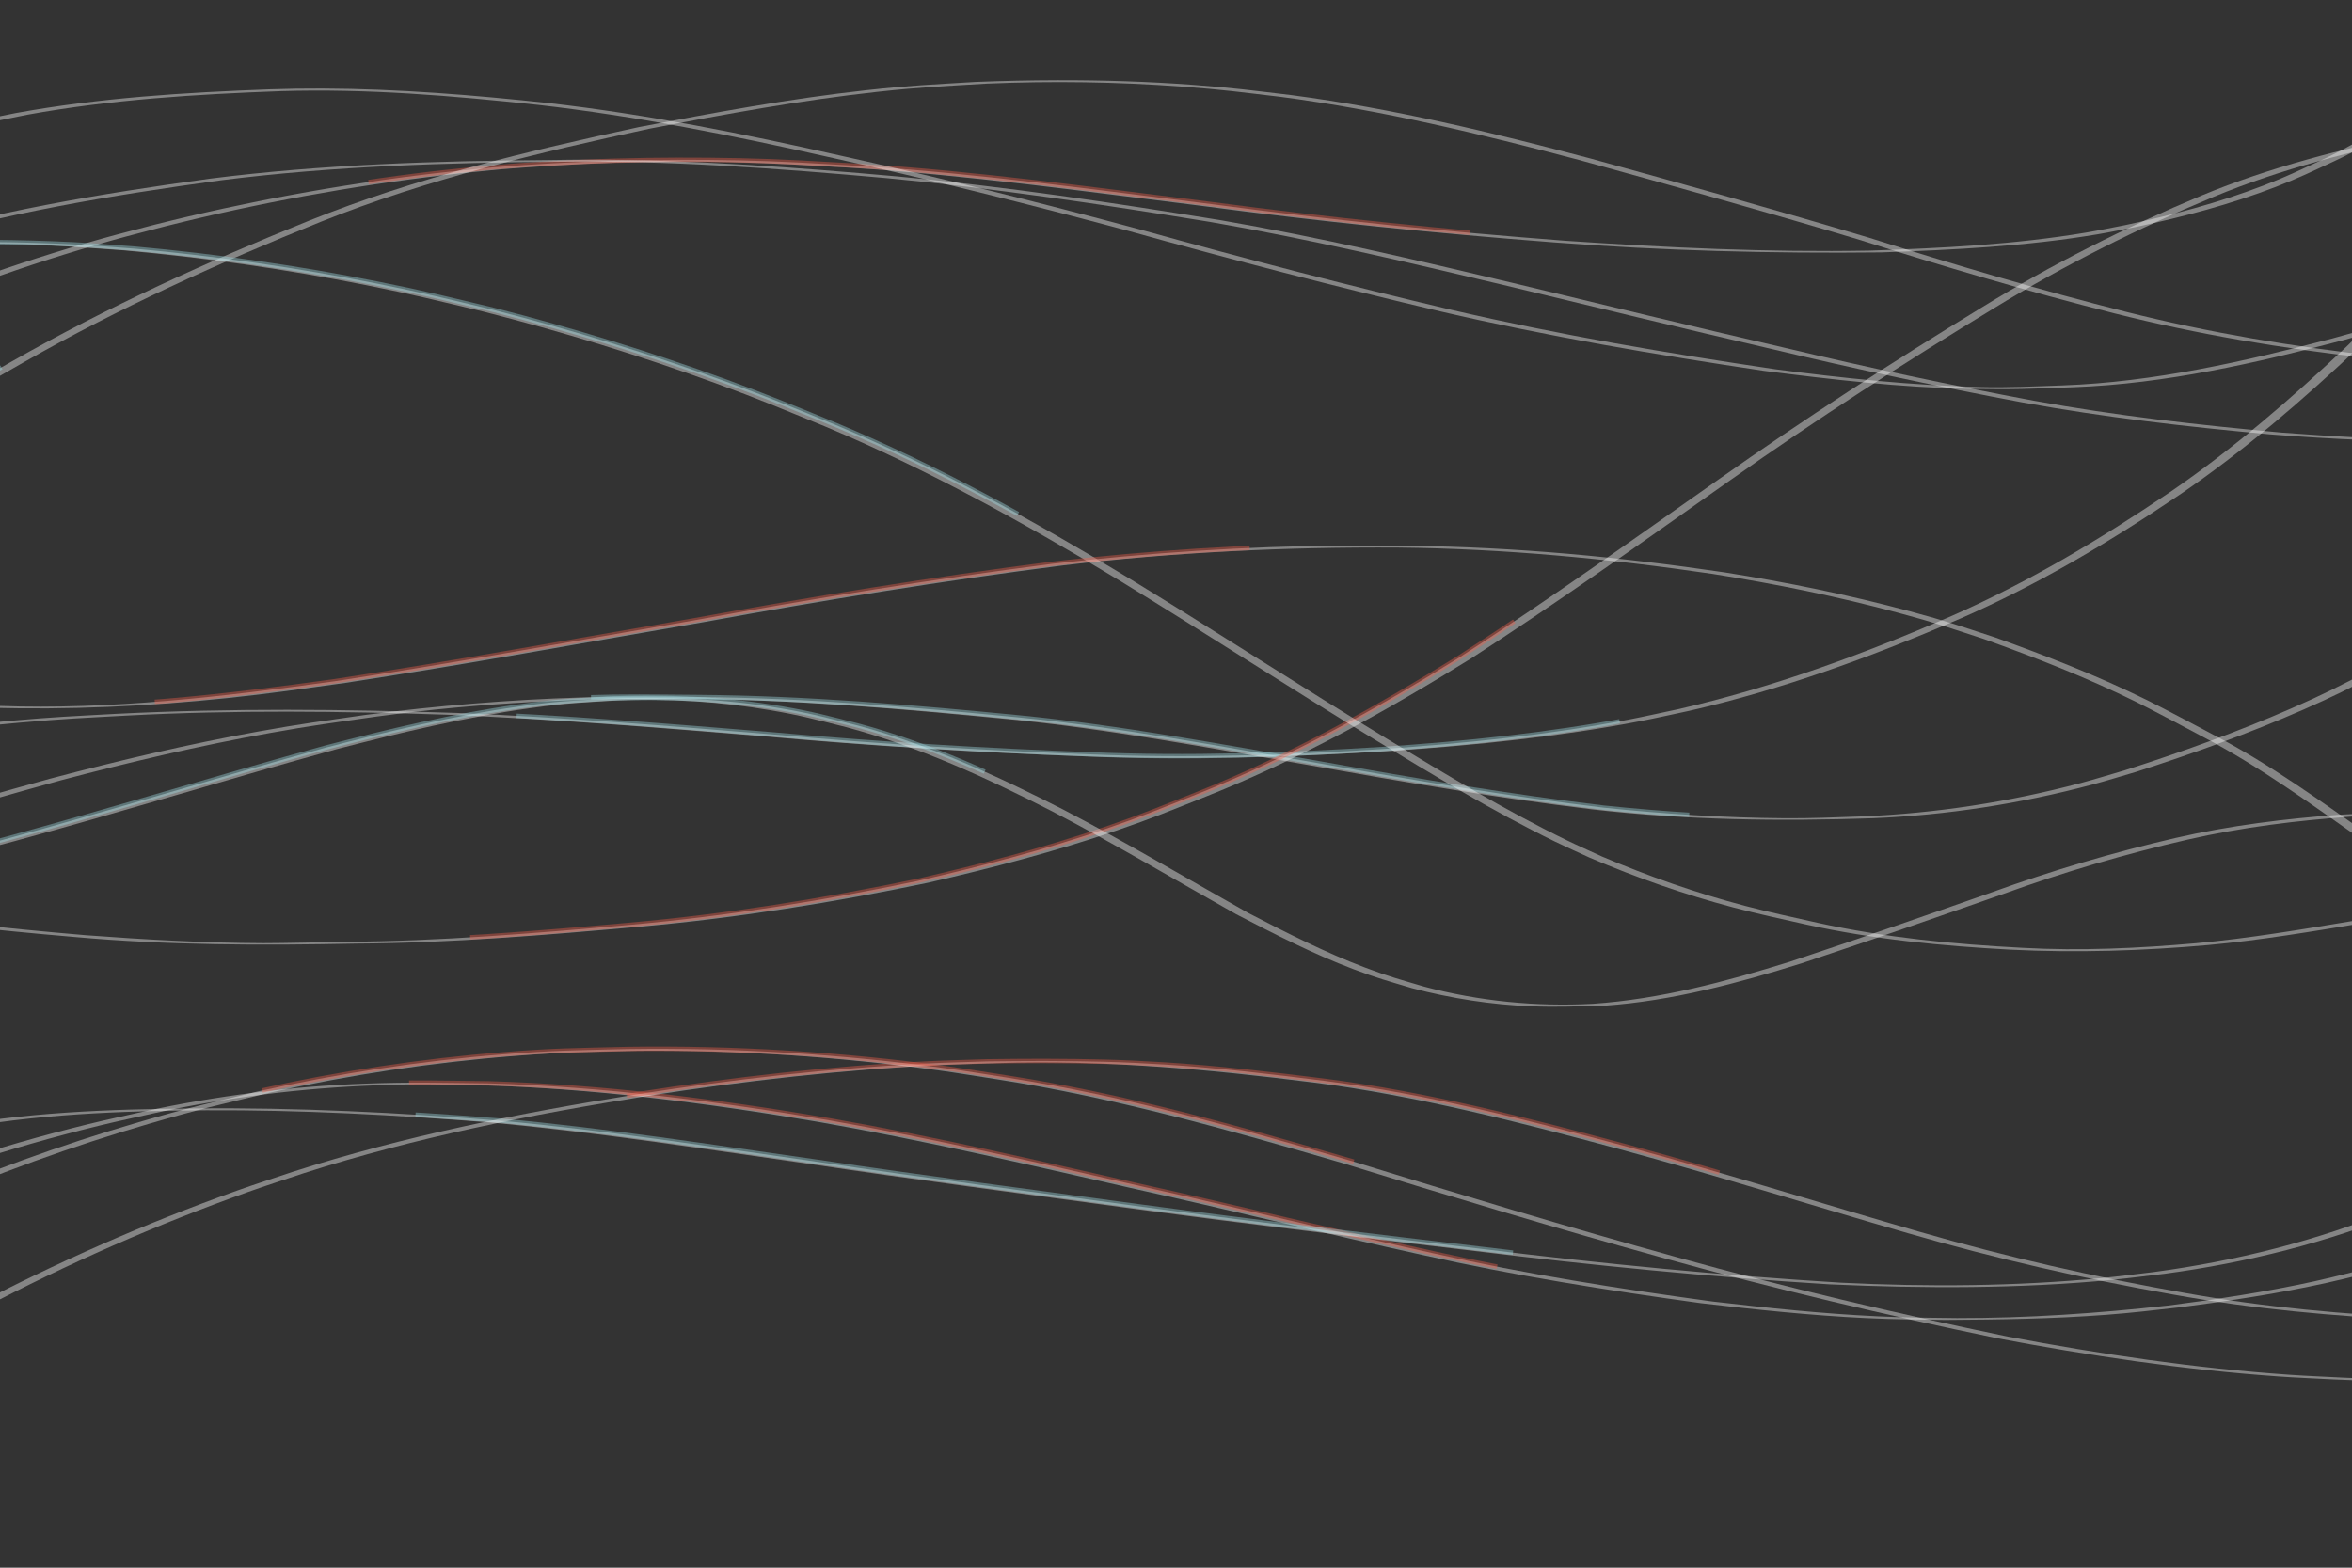 <?xml version="1.0" encoding="UTF-8" standalone="no"?>
<!-- Created with Inkscape (http://www.inkscape.org/) -->

<svg
   xmlns:dc="http://purl.org/dc/elements/1.1/"
   xmlns:cc="http://creativecommons.org/ns#"
   xmlns:rdf="http://www.w3.org/1999/02/22-rdf-syntax-ns#"
   xmlns:svg="http://www.w3.org/2000/svg"
   xmlns="http://www.w3.org/2000/svg"
   xmlns:sodipodi="http://sodipodi.sourceforge.net/DTD/sodipodi-0.dtd"
   xmlns:inkscape="http://www.inkscape.org/namespaces/inkscape"
   width="600mm"
   height="400mm"
   viewBox="0 0 2125.984 1417.323"
   id="svg3833"
   version="1.1"
   inkscape:version="0.91 r13725"
   sodipodi:docname="Pattern 3.svg">
  <rect x="0" y="0" width="2125.984" height="1417.323" fill="#333333" stroke="none"/>
  <defs
     id="defs3835" />
  <sodipodi:namedview
     id="base"
     pagecolor="#ffffff"
     bordercolor="#666666"
     borderopacity="1.0"
     inkscape:pageopacity="0.0"
     inkscape:pageshadow="2"
     inkscape:zoom="0.175"
     inkscape:cx="1147.6154"
     inkscape:cy="581.2765"
     inkscape:document-units="px"
     inkscape:current-layer="layer1"
     showgrid="false"
     inkscape:window-width="1366"
     inkscape:window-height="705"
     inkscape:window-x="-8"
     inkscape:window-y="-8"
     inkscape:window-maximized="1"
     inkscape:snap-global="false"
     inkscape:snap-bbox="false" />
  <g
     inkscape:label="Layer 1"
     inkscape:groupmode="layer"
     id="layer1"
     transform="translate(0,364.961)">
    <path
       class="path"
       style="opacity:0.4;fill:#ffffff;stroke:#F05D49;stroke-width:4;stroke-miterlimit:10"
       stroke-miterlimit="10"
       d="m 2272.678,15.238 c -14.476,15.017 -29.313,29.625 -45.338,43.02 -39.731,32.949 -80.878,64.269 -128.029,86.066 -20.161,9.32 -32.295,15.327 -53.135,23.33 -40.719,15.637 -83.022,26.91 -125.645,35.936 -11.678,2.231 -23.309,4.729 -35.035,6.691 -64.468,10.791 -129.987,14.092 -195.211,16.285 -91.971,1.693 -183.936,-2.626 -275.68,-8.902 -106.359,-8.179 -212.476,-18.837 -318.227,-32.961 -106.074,-13.063 -212.01,-27.931 -318.746,-34.65 -38.788,-2.163 -70.086,-4.249 -108.938,-5.049 -74.948,-1.543 -149.993,0.26 -224.711,6.455 -17.694,1.832 -35.417,3.416 -53.084,5.494 -84.584,9.947 -168.473,25.39 -251.066,46.164 -16.123,4.273 -32.315,8.29 -48.367,12.82 -77.542,21.884 -153.894,48.959 -226.832,83.26 -14.228,7.102 -28.597,13.924 -42.682,21.305 -64.997,34.062 -127.137,73.731 -182.949,121.533 -38.018,33.361 -73.846,66.707 -102.182,108.984 -815.21,154.903 -561.307,107.931 11.863,0.674 3.454,-5.312 7.055,-10.496 10.786,-15.565 25.737,-34.966 57.675,-64.496 90.222,-93.183 55.623,-47.807 117.66,-87.367 182.539,-121.34 14.073,-7.369 28.431,-14.178 42.646,-21.268 72.929,-34.206 149.239,-61.256 226.746,-83.094 16.043,-4.52 32.227,-8.526 48.34,-12.789 82.562,-20.724 166.413,-36.133 250.957,-46.049 17.654,-2.071 35.363,-3.649 53.045,-5.473 68.098,-5.365 136.481,-8.038 204.791,-6.365 44.733,1.096 64.277,2.526 108.943,5.002 106.717,6.678 212.633,21.527 318.684,34.59 105.76,14.114 211.883,24.807 318.25,33.004 98.506,7.559 197.243,10.135 296,9.025 65.313,-2.227 130.932,-5.522 195.482,-16.383 11.74,-1.975 23.382,-4.489 35.074,-6.734 42.692,-9.069 85.068,-20.379 125.848,-36.074 20.737,-7.981 33.169,-14.132 53.232,-23.422 47.233,-21.88 88.42,-53.33 128.242,-86.334 16.091,-13.422 30.985,-28.063 45.504,-43.133 310.829,-8.304 1304.333,-32.312 -11.34,-0.871 z"
       transform="translate(0,-364.961)"
       id="path3861"
       inkscape:connector-curvature="0"
       sodipodi:nodetypes="ccsscsccccscscscscccscscscscsccccscscccc" />
    <path
       class="path"
       style="opacity:0.4;fill:#ffffff;stroke:#9ED9E1;stroke-width:4;stroke-miterlimit:10"
       stroke-miterlimit="10"
       d="m 291.26,80.047 c -15.868,-0.059 -31.746,0.167 -47.631,0.723 -76.835,2.827 -153.709,7.647 -229.482,21.465 -72.363,14.167 -144.184,31.728 -213.43,57.4 -66.664,26.445 -132.626,54.886 -194.85,90.795 -58.635,33.436 -116.649,67.985 -171.945,106.783 -32.769,23.229 -64.719,47.476 -94.615,74.352 -203.205,88.034 -616.737,265.102 11.883,1.014 29.396,-27.086 61.19,-51.179 93.73,-74.314 55.153,-38.849 113.107,-73.327 171.672,-106.701 62.198,-35.88 128.154,-64.244 194.793,-90.648 69.232,-25.573 141.011,-43.098 213.338,-57.213 C 100.481,89.953 177.332,85.194 254.141,82.396 c 77.708,-2.376 155.245,4.158 232.424,12.445 88.466,10.11 175.807,27.596 262.586,47.197 90.694,19.978 180.789,42.527 270.471,66.611 93.766,26.13 187.95,50.615 282.688,72.957 96.53,22.466 194.225,39.114 292.211,53.693 61.25,7.854 122.836,14.947 184.645,16.211 43.129,0.882 54.869,-0.029 95.609,-1.459 82.903,-3.117 163.786,-21.683 243.691,-42.6 50.52,-13.786 100.475,-29.894 148.871,-49.971 29.196,-12.112 36.277,-16.054 64.354,-29.701 50.877,-24.964 98.106,-56.401 144.424,-88.855 84.746,-6.822 993.942,-45.384 -0.363,-8.809 -2.951,2.16 -5.92,4.315 -8.908,6.469 -46.778,32.865 -94.477,64.718 -145.891,89.988 -27.988,13.603 -35.111,17.566 -64.217,29.633 -48.352,20.045 -98.269,36.096 -148.738,49.861 -79.884,20.862 -160.743,39.335 -243.613,42.375 -26.89,0.925 -48.416,2.135 -74.9,1.48 -61.862,-1.529 -123.519,-8.002 -184.826,-16.076 -97.977,-14.542 -195.662,-31.17 -292.183,-53.609 -94.716,-22.309 -188.875,-46.778 -282.604,-72.938 C 940.205,183.175 850.113,160.646 759.432,140.645 672.698,121.014 585.401,103.479 496.98,93.307 428.612,85.92 360.021,80.303 291.26,80.047 Z"
       transform="translate(0,-364.961)"
       id="path3863"
       inkscape:connector-curvature="0"
       sodipodi:nodetypes="scccccccccccccccccsccscccccsccscccccs" />
    <path
       class="path"
       style="opacity:0.4;fill:#ffffff;stroke:#9ED9E1;stroke-width:4;stroke-miterlimit:10"
       stroke-miterlimit="10"
       d="m 955.803,72.479 c -24.625,0.054 -49.249,0.605 -73.846,1.566 -40.166,2.45 -58.651,3.097 -98.834,7.506 -69.033,7.574 -137.402,20.253 -205.559,33.33 -100.93,21.77 -201.675,45.905 -297.762,84.43 -92.051,37.114 -182.54,78.143 -268.873,127.316 -79.248,44.931 -157.807,91.522 -229.383,148.209 -36.352,29.728 -72.69,59.82 -104.312,94.684 -517.993,86.873 -1167.843,195.62 11.949,0.832 30.952,-35.034 67.043,-64.971 103.066,-94.566 71.345,-56.729 149.77,-103.242 228.889,-148.076 86.298,-49.161 176.785,-90.112 268.811,-127.188 96.048,-38.466 196.75,-62.533 297.627,-84.271 68.178,-13.042 136.566,-25.714 205.621,-33.234 40.056,-4.362 58.856,-5.016 98.898,-7.428 58.8,-2.511 117.758,-1.646 176.453,2.721 37.52,2.791 51.567,4.844 88.857,9.225 91.263,11.977 180.8,33.53 269.662,57.031 84.275,23.229 168.481,46.677 252.217,71.795 76.731,24.32 153.864,47.198 231.908,66.934 75.415,19.004 152.12,31.938 229.383,40.361 50.083,4.543 100.347,7.095 150.643,6.115 24.723,-0.482 39.224,-1.862 63.764,-3.65 45.532,-3.068 90.398,-10.495 134.617,-21.193 795.585,-148.284 356.998,-65.812 -0.117,-4.195 -47.676,12.091 -96.108,20.448 -145.305,23.758 -29.191,2.105 -34.138,2.787 -63.668,3.59 -43.167,1.174 -86.336,-2.775 -129.33,-5.986 -77.297,-8.341 -154.039,-21.21 -229.486,-40.195 -78.063,-19.69 -155.201,-42.575 -231.945,-66.883 -83.805,-25.122 -168.086,-48.562 -252.43,-71.801 -88.843,-23.527 -178.356,-45.146 -269.596,-57.191 -37.337,-4.406 -51.342,-6.461 -88.91,-9.277 -40.925,-3.068 -81.968,-4.356 -123.01,-4.266 z"
       transform="translate(0,-364.961)"
       id="path3865"
       inkscape:connector-curvature="0"
       sodipodi:nodetypes="scsccccccccccscscccccsccccscccccss" />
    <path
       class="path"
       style="opacity:0.4;fill:#ffffff;stroke:#F05D49;stroke-width:4;stroke-miterlimit:10"
       stroke-miterlimit="10"
       d="m 535.328,144.377 c -13.174,-0.029 -26.352,0.074 -39.535,0.324 -102.142,0.748 -204.457,3.92 -305.893,16.805 -99.307,13.621 -198.499,30.067 -294.582,59.348 -35.738,11.473 -56.916,17.725 -92.004,31.186 -59.785,22.936 -117.6,51.1 -172.871,83.385 -13.271,8.262 -26.712,16.258 -39.814,24.785 -58.211,37.884 -113.251,80.932 -161.939,130.555 -30.444,32.104 -60.07,65.056 -85.822,101.119 -527.134,44.228 -329.813,28.456 11.875,0.727 25.163,-36.197 54.628,-69.026 84.834,-101.02 48.424,-49.634 103.31,-92.597 161.375,-130.373 13.089,-8.515 26.517,-16.497 39.775,-24.746 55.251,-32.224 113.034,-60.346 172.791,-83.221 34.952,-13.379 56.396,-19.702 91.996,-31.104 96.049,-29.213 195.199,-45.601 294.459,-59.186 101.433,-12.815 203.737,-15.968 305.869,-16.674 98.736,-1.353 197.204,5.925 295.455,14.746 97.999,9.174 195.362,23.804 292.477,39.594 88.592,15.26 176.134,35.867 263.562,56.625 81.745,19.694 163.434,39.61 245.352,58.576 74.732,17.838 149.86,33.863 225.379,47.982 74.001,13.511 148.755,22.026 223.625,28.873 57.472,4.476 115.181,7.395 172.838,5.266 10.163,-0.375 20.293,-1.357 30.439,-2.035 55.188,-3.198 108.74,-12.091 162.135,-25.494 972.571,-253.856 340.378,-91.639 -2.518,-3.596 -56.07,14.486 -112.522,24.124 -170.455,27.447 -17.822,1.166 -33.139,2.516 -50.699,2.617 -43.753,0.253 -87.471,-2.554 -131.078,-5.795 -74.901,-6.783 -149.681,-15.265 -223.711,-28.758 -75.546,-14.092 -150.699,-30.11 -225.459,-47.926 -81.967,-18.946 -163.707,-38.842 -245.49,-58.553 -87.476,-20.787 -175.075,-41.383 -263.713,-56.68 C 1006.821,183.384 909.419,168.731 811.379,159.527 719.553,151.267 627.547,144.578 535.328,144.377 Z"
       transform="translate(0,-364.961)"
       id="path3867"
       inkscape:connector-curvature="0"
       sodipodi:nodetypes="scccscsccccscscccccccccsccccsccccccs" />
    <path
       class="path"
       style="opacity:0.4;fill:#ffffff;stroke:#F05D49;stroke-width:4;stroke-miterlimit:10"
       stroke-miterlimit="10"
       id="path3869"
       d="m -526.349,993.624 c 27.987,-31.943 57.907,-62.229 90.225,-89.814 9.75,-8.322 19.837,-16.241 29.756,-24.361 61.497,-47.628 127.87,-89.031 197.43,-123.85 15.224,-7.62 30.786,-14.544 46.179,-21.816 77.922,-35.478 159.556,-62.034 242.63,-82.454 16.521,-4.061 33.179,-7.545 49.768,-11.317 65.826,-14.31 132.749,-22.739 200.053,-25.271 42.63,-1.604 68.62,-0.721 112.324,-0.237 103.379,2.941 206.045,16.088 307.883,33.422 94.769,16.602 188.512,38.34 282.28,59.733 88.254,19.57 176,41.283 264.298,60.658 82.992,18.609 167.062,31.873 251.293,43.388 49.584,5.751 99.282,11.043 149.165,13.395 26.589,1.254 45.45,1.267 72.018,1.605 63.727,0.104 127.208,-4.272 190.499,-11.317 44.532,-5.643 88.952,-12.326 132.808,-21.995 20.416,-4.502 44.729,-10.875 64.971,-16.034 42.229,-11.236 83.917,-24.669 124.351,-41.297 21.573,-8.871 34.84,-15.475 55.83,-25.407 47.815,-23.425 93.713,-50.538 136.203,-82.629 26.89,-21.408 51.926,-45.278 72.252,-73.058 1.844,-3.66 3.688,-7.32 5.531,-10.98 553.606,-55.304 479.965,-41.324 11.638,0.541 l 0,0 -5.568,11.172 c -20.409,27.927 -45.669,51.823 -72.656,73.362 -42.576,32.173 -88.601,59.31 -136.498,82.827 -20.879,9.885 -34.466,16.64 -55.916,25.477 -40.455,16.667 -82.161,30.154 -124.418,41.418 -19.987,5.106 -44.822,11.624 -64.983,16.086 -43.852,9.706 -88.268,16.418 -132.798,22.095 -24.247,2.714 -41.638,4.875 -65.978,6.738 -48.532,3.714 -97.25,4.391 -145.899,4.669 -26.838,-0.359 -45.131,-0.375 -71.995,-1.663 -49.843,-2.39 -99.501,-7.688 -149.041,-13.492 -84.177,-11.572 -168.194,-24.864 -251.134,-43.495 -88.267,-19.386 -175.986,-41.095 -264.21,-60.678 -93.716,-21.391 -187.413,-43.1 -282.131,-59.696 -101.825,-17.294 -204.475,-30.411 -307.838,-33.269 -39.04,-0.645 -51.225,-1.311 -92.198,0.198 -67.298,2.478 -134.221,10.829 -200.048,25.1 -16.587,3.761 -33.242,7.232 -49.761,11.283 -83.059,20.367 -164.698,46.832 -242.611,82.269 -15.383,7.257 -30.937,14.162 -46.149,21.772 -69.422,34.729 -135.656,76.07 -196.955,123.687 -9.872,8.109 -19.916,16.012 -29.616,24.326 -32.055,27.475 -61.794,57.613 -89.179,89.729 -83.038,-19.296 -905.305,-133.186 -11.806,-0.822 z"
       inkscape:connector-curvature="0"
       sodipodi:nodetypes="cscscscscccccsccscscccccccccscscscscccccscscscscc" />
    <path
       class="path"
       style="opacity:0.4;fill:#ffffff;stroke:#9ED9E1;stroke-width:4;stroke-miterlimit:10"
       stroke-miterlimit="10"
       id="path3875"
       d="m -532.874,939.512 c 26.776,-33.423 57.064,-63.661 88.203,-92.965 42.466,-39.525 89.672,-73.572 140.161,-102.106 10.895,-6.157 22.097,-11.753 33.146,-17.63 56.577,-28.031 116.379,-49.497 177.914,-63.713 12.343,-2.851 24.823,-5.069 37.234,-7.604 76.54,-14.918 154.467,-17.701 232.201,-18.335 92.326,-0.981 184.578,3.747 276.578,11.066 95.923,8.825 191.143,23.715 286.477,37.263 98.243,14.724 196.776,27.383 295.198,40.831 102.778,13.855 205.753,26.143 308.747,38.264 106.755,13.125 213.771,23.513 321.125,30.104 78.499,3.857 157.323,3.323 235.606,-4.181 15.609,-1.496 31.154,-3.588 46.731,-5.382 74.352,-9.932 147.723,-28.218 217.173,-56.793 13.078,-5.381 25.828,-11.529 38.741,-17.294 48.499,-22.971 94.533,-50.613 137.717,-82.439 24.215,-17.846 32.661,-25.372 55.575,-44.347 40.35,-33.675 76.242,-72.191 110.417,-111.996 15.533,-19.255 31.804,-37.938 45.392,-58.657 l 3.118,-5.621 c 319.439,-30.356 657.415,-57.613 11.86,0.602 l 0,0 c -1.057,1.902 -2.115,3.805 -3.172,5.707 -13.726,20.785 -30.199,39.468 -45.871,58.776 -34.393,39.834 -70.489,78.387 -110.985,112.138 -23.03,19.048 -31.386,26.487 -55.715,44.416 -43.254,31.875 -89.347,59.572 -137.9,82.628 -12.928,5.784 -25.69,11.952 -38.783,17.351 -69.495,28.656 -142.93,47.03 -217.347,57.028 -15.586,1.806 -31.141,3.911 -46.759,5.418 -84.985,8.199 -170.596,7.937 -255.81,4.169 -107.341,-6.637 -214.343,-17.061 -321.089,-30.166 -103.043,-12.108 -206.064,-24.405 -308.889,-38.262 -98.428,-13.436 -196.962,-26.118 -295.211,-40.835 -95.37,-13.537 -190.627,-28.42 -286.592,-37.181 -85.125,-6.735 -170.467,-11.368 -255.89,-10.96 -77.684,0.607 -155.563,3.321 -232.069,18.147 -12.411,2.516 -24.891,4.714 -37.233,7.549 -61.509,14.129 -121.288,35.526 -177.859,63.465 -11.036,5.859 -22.225,11.438 -33.107,17.578 -50.407,28.446 -97.564,62.387 -139.892,101.896 -30.907,29.163 -61.03,59.231 -87.202,92.813 -174.409,-27.738 -836.989,-103.995 -11.941,-0.742 z"
       inkscape:connector-curvature="0"
       sodipodi:nodetypes="ccscscccccccscscscccccccccscscscccccccscsccc" />
    <path
       class="path"
       style="opacity:0.4;fill:#ffffff;stroke:#F05D49;stroke-width:4;stroke-miterlimit:10"
       stroke-miterlimit="10"
       id="path3877"
       d="m -346.514,1009.843 c 33.408,-20.598 65.977,-42.528 99.072,-63.627 71.616,-46.328 145.761,-88.386 220.737,-128.971 77.653,-40.82 158.255,-76.254 240.888,-105.759 16.773,-5.989 33.746,-11.402 50.619,-17.102 101.301,-32.501 205.667,-53.18 310.549,-69.933 87.617,-13.642 175.811,-23.76 264.408,-28.039 17.455,-0.843 34.93,-1.206 52.396,-1.809 17.099,-0.128 34.198,-0.459 51.297,-0.383 42.019,0.185 68.848,0.667 109.8,3.246 48.402,3.047 96.423,8.761 144.517,14.819 93.571,12.051 184.941,35.744 275.866,60.213 87.6,23.688 174.152,51.013 261.341,76.138 78.977,22.835 159.056,41.092 239.992,55.339 72.468,13.072 145.759,19.437 219.227,23.008 62.629,4.55 124.989,-1.649 187.013,-9.798 40.744,-6.216 80.969,-15.496 119.856,-29.244 22.375,-7.91 33.969,-13.247 55.746,-22.519 48.365,-21.176 93.287,-48.915 135.671,-80.204 29.709,-23.239 56.273,-49.993 80.499,-78.816 14.88,-18.401 30.186,-36.676 41.983,-57.265 3.197,-5.5 4.856,-11.387 6.237,-17.519 202.129,-17.686 101.882,-8.254 11.886,0.26 l 0,0 c -1.371,6.272 -3.044,12.264 -6.328,17.875 -11.902,20.664 -27.34,38.977 -42.313,57.452 -24.303,28.914 -50.964,55.734 -80.751,79.065 -42.499,31.341 -87.525,59.148 -135.977,80.432 -21.566,9.206 -33.62,14.744 -55.772,22.613 -38.91,13.821 -79.164,23.171 -119.949,29.434 -23.271,3.071 -40.737,5.622 -64.158,7.719 -47.973,4.295 -96.232,4.31 -144.315,2.151 -73.425,-3.629 -146.673,-10.058 -219.094,-23.163 -80.874,-14.304 -160.889,-32.618 -239.805,-55.477 -87.153,-25.158 -173.685,-52.463 -261.265,-76.129 -90.892,-24.451 -182.236,-48.089 -275.778,-60.082 -94.671,-11.893 -189.869,-20.71 -285.419,-17.615 -17.468,0.593 -34.946,0.945 -52.404,1.779 -88.592,4.232 -176.786,14.31 -264.397,27.942 -104.876,16.706 -209.239,37.328 -310.547,69.762 -16.875,5.689 -33.851,11.086 -50.625,17.067 -82.577,29.443 -163.132,64.823 -240.703,105.64 -74.766,40.541 -148.712,82.543 -220.025,128.968 -32.836,21.055 -65.208,42.811 -98.048,63.856 -510.133,-17.078 -1046.137,-40.331 -11.925,-1.326 z"
       inkscape:connector-curvature="0"
       sodipodi:nodetypes="cccsccscssccccccscccccccccccscsccccccsccscccc" />
    <path
       class="path"
       style="opacity:0.4;fill:#ffffff;stroke:#F05D49;stroke-width:4;stroke-miterlimit:10"
       stroke-miterlimit="10"
       id="path3879"
       d="m -613.69,1113.696 c 26.646,-33.273 57.252,-62.953 87.842,-92.529 37.084,-34.453 74.916,-68.198 114.896,-99.287 28.701,-22.319 41.323,-30.656 71.236,-51.704 52.757,-35.951 107.252,-69.316 163.723,-99.125 38.875,-20.521 54.373,-27.254 94.359,-46.085 67.216,-29.729 136.53,-54.778 207.069,-75.412 45.669,-13.359 62.088,-16.751 108.282,-27.919 72.78,-16.19 146.64,-27.495 220.976,-33.366 48.454,-3.826 63.709,-3.575 112.294,-4.829 96.962,-1.433 193.975,4.618 290.055,17.709 18.323,2.497 36.559,5.596 54.838,8.395 105.328,16.452 208.014,45.436 310.166,75.273 97.546,30.12 195.253,59.637 293.655,86.842 98.83,27.457 198.691,50.925 299.101,71.789 84.282,15.96 169.344,28.604 254.967,34.539 16.416,1.138 32.866,1.736 49.298,2.604 74.768,3.419 149.905,0.227 224.253,-8.358 14.406,-1.663 28.742,-3.889 43.113,-5.833 71.566,-11.351 141.73,-30.034 210.342,-53.113 44.549,-15.581 87.034,-35.915 127.423,-60.215 18.807,-12.684 37.836,-25.486 53.102,-42.43 4.429,-5.106 6.72,-11.03 8.218,-17.492 132.548,-17.397 249.871,-32.723 11.956,0.27 l 0,0 c -1.516,6.663 -3.818,12.803 -8.353,18.089 -15.356,17.122 -34.615,29.935 -53.563,42.736 -40.553,24.36 -83.2,44.759 -127.909,60.403 -68.785,23.121 -139.129,41.819 -210.859,53.248 -14.393,1.955 -28.75,4.192 -43.179,5.864 -81.135,9.403 -163.096,11.967 -244.669,8.378 -16.421,-0.881 -32.859,-1.494 -49.264,-2.643 -85.617,-5.997 -170.669,-18.681 -254.945,-34.665 -100.414,-20.886 -200.278,-44.381 -299.112,-71.853 -98.4,-27.221 -196.108,-56.74 -293.658,-86.856 -102.091,-29.818 -204.72,-58.769 -309.993,-75.162 -18.273,-2.788 -36.504,-5.876 -54.82,-8.364 -89.54,-12.162 -179.935,-18.341 -270.301,-17.619 -48.524,1.224 -63.882,0.967 -112.276,4.759 -74.324,5.824 -148.173,17.086 -220.948,33.229 -46.182,11.138 -62.617,14.523 -108.271,27.855 -70.502,20.589 -139.777,45.595 -206.957,75.286 -39.981,18.832 -55.36,25.51 -94.224,46.035 -56.398,29.785 -110.832,63.108 -163.517,99.031 -29.879,21.036 -42.442,29.334 -71.099,51.647 -39.875,31.047 -77.576,64.776 -114.517,99.222 -30.323,29.479 -60.817,58.977 -86.781,92.486 -181.087,-18.256 -641.505,-77.539 -11.949,-0.832 z"
       inkscape:connector-curvature="0"
       sodipodi:nodetypes="ccscscscscsccccscscccccccccccscsccccscscscscsccc" />
    <path
       class="path"
       style="opacity:0.4;fill:#ffffff;stroke:#9ED9E1;stroke-width:4;stroke-miterlimit:10"
       stroke-miterlimit="10"
       d="m 2284.078,124.004 c -16.199,23.021 -33.524,45.216 -51.256,67.084 -35.103,42.667 -71.951,83.879 -111.775,122.234 -50.435,47.414 -102.793,92.837 -160.065,131.928 -63.278,42.751 -129,81.997 -199.127,112.598 -79.418,34.317 -160.838,64.115 -245.346,83.404 -14.845,3.114 -29.637,6.486 -44.533,9.342 -73.138,14.023 -147.355,21.432 -221.586,26.564 -88.016,5.535 -176.24,8.571 -264.416,4.869 -95.34,-3.498 -190.561,-9.337 -285.592,-17.867 -95.576,-7.877 -191.193,-15.683 -287.031,-19.604 -102.424,-3.451 -204.985,-4.362 -307.379,0.758 -42.451,2.363 -55.993,2.771 -98.246,6.502 -64.129,5.663 -127.939,14.502 -191.512,24.553 -90.221,15.502 -180.104,33.048 -268.727,56.172 -78.353,20.483 -156.428,43.253 -230.707,75.91 -61.677,28.148 -122.699,58.429 -176.861,99.709 -30.675,23.796 -61.248,48.71 -84.434,80.199 l 11.902,0.699 c 22.721,-31.486 53.136,-56.243 83.553,-79.891 54.024,-41.223 114.923,-71.43 176.477,-99.496 74.212,-32.58 152.202,-55.316 230.473,-75.754 88.559,-23.126 178.389,-40.627 268.551,-56.107 63.549,-10.036 127.336,-18.855 191.441,-24.49 42.137,-3.704 55.881,-4.119 98.211,-6.461 95.654,-5.034 191.442,-3.936 287.125,-0.732 95.815,3.897 191.411,11.69 286.963,19.562 95.034,8.52 190.256,14.39 285.598,17.914 95.004,3.736 190.069,1.121 284.906,-4.881 74.241,-5.147 148.468,-12.595 221.606,-26.678 14.89,-2.867 29.676,-6.254 44.514,-9.381 84.66,-19.394 165.971,-49.208 245.541,-83.59 70.204,-30.645 135.975,-69.971 199.32,-112.777 57.299,-39.175 109.731,-84.625 160.219,-132.09 39.912,-38.425 76.884,-79.672 112.156,-122.344 17.764,-21.789 35.104,-43.92 51.387,-66.83 -2.809,-0.287 642.239,-72.709 639.426,-72.95 -0.972,-0.083 -649.803,71.996 -650.775,71.92 z"
       transform="translate(0,-364.961)"
       id="path3341"
       inkscape:connector-curvature="0"
       sodipodi:nodetypes="ccccccscccccsccccccccccscccccsccccccsc" />
    <path
       class="path"
       style="opacity:0.4;fill:#ffffff;stroke:#9ED9E1;stroke-width:4;stroke-miterlimit:10"
       stroke-miterlimit="10"
       d="m 2488.701,324.961 c -1.188,1.82 -2.383,3.635 -3.596,5.438 l 4.418,0 c -0.407,-1.679 -0.689,-3.491 -0.822,-5.438 z m -55.049,68.041 c -39.161,38.971 -81.123,74.951 -125.625,107.734 -54.091,38.527 -109.006,76.092 -168.127,106.631 -29.192,14.707 -38.068,19.663 -68.316,32.9 -49.327,21.586 -100.133,39.864 -151.389,56.262 -13.178,3.809 -26.275,7.909 -39.533,11.426 -64.81,17.191 -131.266,27.439 -198.275,30.166 -24.426,0.814 -45.198,1.807 -69.32,1.625 -54.539,-0.412 -109.035,-3.877 -163.273,-9.52 -85.307,-10.202 -169.986,-24.522 -254.553,-39.613 -91.107,-15.627 -182.055,-32.952 -274.133,-41.988 -96.181,-9.395 -192.587,-17.655 -289.293,-18.42 -45.309,-0.323 -63.08,-0.921 -106.697,0.406 -65.111,1.981 -130.048,7.45 -194.658,15.707 -39.812,5.737 -57.213,7.895 -96.855,15.014 -63.418,11.388 -126.172,26.268 -188.453,42.701 -86.924,23.947 -173.654,49.189 -257.51,82.586 -73.305,29.697 -145.814,61.789 -213.807,102.479 -54.525,33.209 -107.966,68.685 -154.336,112.912 -25.849,25.448 -51.035,51.907 -69.537,83.371 -43.344,15.831 -651.115,123.727 11.916,0.605 18.018,-31.478 43.108,-57.78 68.734,-83.094 46.227,-44.156 99.528,-79.563 153.92,-112.695 67.912,-40.636 140.339,-72.671 213.553,-102.334 83.79,-33.346 170.444,-58.555 257.289,-82.49 62.264,-16.415 125.002,-31.272 188.404,-42.629 39.713,-7.113 56.951,-9.237 96.838,-14.965 93.173,-12.563 187.099,-17.024 281.039,-15.975 96.696,0.727 193.094,8.952 289.266,18.332 92.04,9.006 182.954,26.287 274.016,41.93 84.53,15.088 169.166,29.433 254.43,39.684 84.187,9.734 168.917,10.861 253.514,7.996 67.011,-2.769 133.448,-13.122 198.238,-30.389 13.262,-3.534 26.363,-7.649 39.545,-11.473 51.269,-16.474 102.117,-34.746 151.467,-56.371 30.127,-13.201 39.32,-18.312 68.412,-32.967 59.209,-30.575 114.19,-68.198 168.363,-106.771 42.842,-31.563 83.341,-66.075 121.277,-103.344 1118.778,-339.445 -4.414,-3.221 -6.529,-5.43 z"
       transform="translate(0,-364.961)"
       id="path3343"
       inkscape:connector-curvature="0"
       sodipodi:nodetypes="cccccccscscsccccscsccccccccccsccccccscscccc" />
    <path
       class="path"
       style="opacity:0.4;fill:#ffffff;stroke:#F05D49;stroke-width:4;stroke-miterlimit:10"
       stroke-miterlimit="10"
       d="m 2248.6,110.432 c -22.094,2.821 -44.11,6.299 -66.014,10.529 -65.519,13.702 -130.662,30.071 -192.637,55.828 -68.459,28.653 -134.819,61.874 -198.064,100.822 -81.089,49.421 -160.772,101.049 -238.381,155.809 -77.393,54.36 -154.402,109.36 -233.871,160.67 -76.463,47.388 -155.279,91.201 -239.062,124.453 -32.854,13.012 -48.55,19.687 -81.936,31.09 -55.504,18.957 -112.373,33.75 -169.502,46.869 -85.625,17.874 -172.03,31.76 -259.199,39.58 -86.056,7.642 -172.212,14.928 -258.674,15.4 -11.541,0.232 -58.282,1.28 -73.184,1.223 C 184.402,852.499 130.772,849.487 77.262,845.484 3.272,839.195 -70.493,831.071 -143.967,820.227 c -68.323,-9.53 -136.405,-20.488 -204.264,-32.918 -59.315,-10.295 -118.575,-20.988 -178.107,-29.951 -34.99,-4.306 -70.087,-7.868 -105.391,-7.67 -496.428,-27.906 -396.31,-21.256 -11.791,1.869 35.54,-0.34 70.884,3.148 106.115,7.416 59.646,8.843 118.999,19.57 178.41,29.852 67.899,12.421 136.019,23.388 204.377,32.939 73.521,10.838 147.327,19.005 221.363,25.295 84.794,7.688 169.874,7.786 254.908,6.049 86.446,-0.488 172.583,-7.824 258.621,-15.482 87.17,-7.852 173.578,-21.759 259.193,-39.703 57.139,-13.162 114.027,-27.974 169.537,-46.977 33.449,-11.451 49.025,-18.095 81.936,-31.16 83.851,-33.355 162.51,-77.15 239.019,-124.643 79.371,-51.392 156.44,-106.246 233.688,-160.75 77.629,-54.851 157.476,-106.349 238.68,-155.707 63.361,-38.86 129.796,-72.046 198.342,-100.631 62.004,-25.667 127.154,-41.975 192.68,-55.615 18.734,-3.592 37.549,-6.63 56.424,-9.186 1142.362,-139.841 641.844,-77.216 -1.174,-2.822 z"
       transform="translate(0,-364.961)"
       id="path3347"
       inkscape:connector-curvature="0"
       sodipodi:nodetypes="cccccccscccscccccccccccccscccccccc" />
    <path
       class="path"
       style="opacity:0.4;fill:#ffffff;stroke:#9ED9E1;stroke-width:4;stroke-miterlimit:10"
       stroke-miterlimit="10"
       id="path3351"
       d="m -981.475,154.918 c 48.258,-29.167 98.208,-55.376 148.465,-80.891 89.308,-45.66 182.656,-82.298 276.839,-116.433 89.701,-31.733 180.985,-59.273 274.364,-77.919 18.566,-3.707 37.269,-6.687 55.904,-10.031 96.588,-15.593 194.608,-18.405 292.196,-13.656 18.534,0.902 37.021,2.585 55.532,3.877 73.376,6.643 146.382,17.134 218.643,31.511 44.072,8.769 62.487,13.578 106.221,23.98 70.879,18.117 140.932,39.634 209.652,64.748 40.005,14.62 60.054,23.217 99.368,39.253 92.501,38.77 180.361,87.429 266.079,139.245 77.507,47.352 153.631,96.881 231.284,143.994 53.409,32.255 106.872,64.716 163.04,92.034 10.487,5.101 21.171,9.786 31.757,14.678 42.095,17.922 85.368,33.101 129.625,44.741 21.201,5.576 44.073,10.491 65.461,15.28 61.011,13.43 123.122,19.357 185.386,22.625 52.238,2.909 104.506,0.408 156.556,-4.15 47.59,-4.342 94.672,-12.328 141.772,-20.145 36.099,-5.641 71.925,-12.736 107.332,-21.743 21.655,-5.732 43.197,-11.915 64.184,-19.775 8.825,-3.077 17.287,-6.965 25.491,-11.409 952.374,-108.032 676.438,-75.149 11.89,1.283 l 0,0 c -8.273,4.465 -16.727,8.526 -25.657,11.553 -21.065,7.949 -42.732,14.086 -64.479,19.868 -35.486,9.046 -71.395,16.172 -107.584,21.807 -47.17,7.79 -94.304,15.844 -141.959,20.204 -59.319,5.248 -118.891,7.104 -178.411,4.17 -62.23,-3.327 -124.304,-9.335 -185.269,-22.827 -21.752,-4.885 -43.892,-9.643 -65.452,-15.343 -44.255,-11.699 -87.527,-26.924 -129.608,-44.914 -10.579,-4.908 -21.256,-9.61 -31.737,-14.723 -56.096,-27.366 -109.492,-59.843 -162.829,-92.135 -77.523,-47.181 -153.56,-96.71 -231.005,-144.02 C 925.894,107.921 838.124,59.258 745.672,20.551 706.233,4.466 686.511,-4.001 646.373,-18.658 577.659,-43.75 507.611,-65.236 436.733,-83.304 393.11,-93.659 374.492,-98.506 330.538,-107.236 258.29,-121.585 185.295,-132.034 111.934,-138.639 c -32.172,-2.23 -69.213,-5.277 -101.77,-5.853 -75.674,-1.34 -151.421,3.886 -226.205,15.519 -18.642,3.33 -37.354,6.293 -55.927,9.989 -93.348,18.576 -184.602,46.08 -274.26,77.8 -94.008,34.077 -187.169,70.686 -276.258,116.374 -49.881,25.453 -99.533,51.498 -147.21,80.933 z"
       inkscape:connector-curvature="0"
       sodipodi:nodetypes="cccscscscscccscscccccccccccccccscscccscscscscccc" />
    <path
       class="path"
       style="opacity:0.4;fill:#ffffff;stroke:#F05D49;stroke-width:4;stroke-miterlimit:10"
       stroke-miterlimit="10"
       id="path3353"
       d="m -710.39,-142.679 c 21.088,36.363 47.703,69.067 74.211,101.54 41.965,51.632 90.794,96.906 141.635,139.581 53.058,42.109 110.35,79.182 172.088,107.312 13.334,6.075 27.037,11.302 40.556,16.953 74.148,27.166 152.339,42.104 230.986,47.983 16.671,1.246 33.392,1.701 50.088,2.552 C 100.734,276.859 201.858,264.834 302.251,250.977 c 108.379,-16.46 216.193,-36.318 324.213,-54.921 107.849,-19.71 216.03,-37.366 324.774,-51.322 87.064,-9.926 174.692,-15.846 262.339,-16.449 20.161,-0.139 40.322,0.151 60.483,0.227 95.267,1.059 190.189,10.011 284.369,23.939 56.644,8.944 112.95,20.428 168.337,35.351 34.454,9.284 43.283,12.651 77.06,23.678 46.59,16.763 92.805,34.756 137.241,56.683 15.371,7.585 44.807,23.326 60.095,31.429 52.239,27.203 99.741,62.069 147.85,95.756 36.432,26.018 71.19,54.263 106.751,81.44 20.955,16.4 42.222,32.408 62.712,49.392 7.563,6.294 14.782,12.978 21.92,19.745 147.93,-12.972 1277.091,-121.061 -11.838,0.963 l 0,0 c -7.101,-6.738 -14.281,-13.396 -21.792,-19.678 -20.372,-16.969 -41.505,-32.993 -62.345,-49.379 -35.443,-27.195 -70.096,-55.44 -106.454,-81.42 -47.999,-33.686 -95.449,-68.461 -147.593,-95.646 -15.627,-8.291 -44.268,-23.63 -60.005,-31.388 -44.379,-21.879 -90.532,-39.846 -137.06,-56.57 -33.737,-10.992 -42.579,-14.356 -76.988,-23.613 -55.337,-14.887 -111.589,-26.351 -168.179,-35.269 -94.115,-13.869 -188.964,-22.811 -284.16,-23.823 -101.14,-0.616 -202.326,4.09 -302.8,16.076 -108.757,13.922 -216.949,31.559 -324.806,51.274 -108.001,18.606 -215.798,38.454 -324.151,54.964 -39.29,5.439 -66.736,9.574 -106.177,13.694 -72.045,7.526 -144.544,10.938 -216.971,8.677 -16.709,-0.865 -33.442,-1.334 -50.126,-2.596 -78.739,-5.956 -157.02,-20.974 -231.229,-48.261 -13.534,-5.672 -27.253,-10.92 -40.601,-17.015 -61.811,-28.223 -119.203,-65.352 -172.336,-107.541 -50.965,-42.731 -99.89,-88.078 -142.003,-139.756 -26.715,-32.582 -53.369,-65.465 -75.052,-101.705 -575.107,50.375 -111.847,-1.299 11.876,-0.594 z"
       inkscape:connector-curvature="0"
       sodipodi:nodetypes="cccscsccccsccscscccccccccccscscccccscscscccc" />
    <path
       class="path"
       style="opacity:0.4;fill:#ffffff;stroke:#9ED9E1;stroke-width:4;stroke-miterlimit:10"
       stroke-miterlimit="10"
       id="path3355"
       d="m -1062.155,416.675 c 37.036,17.559 76.355,29.165 115.535,40.791 58.807,17.364 119.294,27.19 179.896,35.651 48.59,6.344 97.54,9.289 146.535,9.043 24.981,-0.126 46.162,-1.635 71.543,-2.983 89.78,-6.461 178.742,-20.774 267.089,-37.588 C -185.981,442.821 -91.395,419.619 2.628,394.294 100.087,367.847 196.536,337.947 293.886,311.108 c 57.717,-15.018 115.914,-29.07 175.052,-37.315 35.654,-4.97 43.904,-4.856 79.387,-7.143 53.036,-1.944 106.295,-0.028 158.672,8.953 28.35,4.861 40.755,8.494 68.622,15.428 65.144,17.577 126.388,45.693 186.236,76.322 56.449,29.383 111.088,62.023 166.575,93.134 34.544,17.879 69.327,35.7 105.785,49.428 22.087,8.317 30.662,10.438 53.173,17.135 49.725,13.189 101.133,18.249 152.448,15.499 60.869,-4.169 119.854,-19.969 177.854,-37.989 61.037,-20.275 121.786,-41.386 182.461,-62.713 54.551,-19.762 110.048,-36.201 166.552,-49.274 49.118,-11.282 99.168,-17.417 149.368,-21.086 49.483,-2.833 98.868,-0.162 147.941,6.225 39.205,5.49 76.95,17.128 114.057,30.537 31.456,12.11 62.605,25.013 93.131,39.312 25.627,12.784 52.401,22.937 79.183,32.978 23.109,9.838 47.643,13.821 72.466,16.031 21.621,2.899 42.357,-0.573 63.44,-5.411 34.167,-8.971 65.834,-24.406 96.378,-41.809 28.913,-18.58 14.313,-8.811 43.75,-29.381 249.084,-30.758 35.241,-5.148 11.024,1.061 l 0,0 c -29.323,20.632 -14.789,10.822 -43.555,29.503 -30.435,17.536 -62.009,33.05 -96.103,42.179 -9.815,2.303 -16.526,4.137 -26.512,5.462 -19.859,2.634 -40.039,1.258 -59.952,0.115 -24.844,-2.308 -49.355,-6.482 -72.474,-16.346 -26.755,-10.071 -53.485,-20.289 -79.092,-33.08 -30.502,-14.245 -61.595,-27.169 -93.028,-39.219 -37.058,-13.342 -74.751,-24.914 -113.902,-30.309 -41.693,-5.374 -83.613,-8.977 -125.682,-6.178 -50.218,3.607 -100.29,9.673 -149.436,20.902 -56.561,13.007 -112.129,29.354 -166.721,49.128 -60.689,21.315 -121.445,42.43 -182.476,62.751 -57.965,18.089 -116.907,33.964 -177.747,38.302 -24.16,0.583 -43.046,1.523 -66.656,0.572 -36.366,-1.465 -72.506,-7.111 -107.695,-16.351 -22.546,-6.755 -31.037,-8.869 -53.158,-17.245 -36.431,-13.794 -71.195,-31.638 -105.707,-49.575 -55.444,-31.134 -110.065,-63.753 -166.503,-93.1 -59.806,-30.564 -121.012,-58.61 -186.114,-76.086 -27.819,-6.884 -40.273,-10.512 -68.566,-15.325 -45.357,-7.714 -91.56,-10.761 -137.521,-8.887 -35.483,2.227 -43.844,2.103 -79.495,7.022 -59.22,8.171 -117.502,22.189 -175.302,37.168 -97.375,26.811 -193.847,56.689 -291.309,83.184 -93.976,25.363 -188.514,48.599 -284.048,67.392 -88.293,16.855 -177.198,31.203 -266.925,37.755 -79.77,4.33 -159.901,4.958 -239.219,-6.104 -60.703,-8.492 -121.288,-18.367 -180.19,-35.777 -39.419,-11.679 -78.943,-23.406 -116.27,-40.906 z"
       inkscape:connector-curvature="0"
       sodipodi:nodetypes="cccsccccscscccsccccccccccccccccccsccccccccccscscccscscccccccc" />
  </g>
   <defs>
    <style type="text/css"><![CDATA[
		.path {
		  stroke-dasharray:1000 10000;
		  stroke-dashoffset: 10000;
		}

		#path3355 {
		  animation: dash3355 8s linear infinite;
		  -moz-animation: -moz-dash3355 8s linear infinite;
		  -webkit-animation: -webkit-dash3355 8s linear infinite;
		  -ms-animation: -ms-dash3355 8s linear infinite;
		}

		@keyframes dash3355 {
		  from {
			stroke-dashoffset: 7500;
		  }
		  to {
			stroke-dashoffset: 2000;
		  }
		}

		@keyframes -moz-dash3355 {
		  from {
			stroke-dashoffset: 7500;
		  }
		  to {
			stroke-dashoffset: 2000;
		  }
		}

		@keyframes -webkit-dash3355 {
		  from {
			stroke-dashoffset: 7500;
		  }
		  to {
			stroke-dashoffset: 2000;
		  }
		}

		@keyframes -ms-dash3355 {
		  from {
			stroke-dashoffset: 7500;
		  }
		  to {
			stroke-dashoffset: 2000;
		  }
		}

		#path3353 {
		  animation: dash3353 9s linear infinite;
		  -moz-animation: -moz-dash3353 9s linear infinite;
		  -webkit-animation: -webkit-dash3353 9s linear infinite;
		  -ms-animation: -ms-dash3353 9s linear infinite;
		}

		@keyframes dash3353 {
		  from {
			stroke-dashoffset: 7500;
		  }
		  to {
			stroke-dashoffset: 2000;
		  }
		}
		@keyframes -moz-dash3353 {
		  from {
			stroke-dashoffset: 7500;
		  }
		  to {
			stroke-dashoffset: 2000;
		  }
		}
		@keyframes -webkit-dash3353 {
		  from {
			stroke-dashoffset: 7500;
		  }
		  to {
			stroke-dashoffset: 2000;
		  }
		}
		@keyframes -ms-dash3353 {
		  from {
			stroke-dashoffset: 7500;
		  }
		  to {
			stroke-dashoffset: 2000;
		  }
		}

		#path3351 {
		  animation: dash3351 7s linear infinite;
		  -moz-animation: -moz-dash3351 7s linear infinite;
		  -webkit-animation: -webkit-dash3351 7s linear infinite;
		  -ms-animation: -ms-dash3351 7s linear infinite;
		}
		@keyframes dash3351 {
		  from {
			stroke-dashoffset: 7500;
		  }
		  to {
			stroke-dashoffset: 2000;
		  }
		}
		@keyframes -moz-dash3351 {
		  from {
			stroke-dashoffset: 7500;
		  }
		  to {
			stroke-dashoffset: 2000;
		  }
		}
		@keyframes -webkit-dash3351 {
		  from {
			stroke-dashoffset: 7500;
		  }
		  to {
			stroke-dashoffset: 2000;
		  }
		}
		@keyframes -ms-dash3351 {
		  from {
			stroke-dashoffset: 7500;
		  }
		  to {
			stroke-dashoffset: 2000;
		  }
		}
		
		#path3347 {
		  animation: dash3347 7.5s linear infinite;
		  -moz-animation: -moz-dash3347 7.5s linear infinite;
		  -webkit-animation: -webkit-dash3347 7.5s linear infinite;
		  -ms-animation: -ms-dash3347 7.5s linear infinite;
		}

		@keyframes dash3347 {
		  from {
			stroke-dashoffset: 2500;
		  }
		  to {
			stroke-dashoffset: 8000;
		  }
		}
		@keyframes -moz-dash3347 {
		  from {
			stroke-dashoffset: 2500;
		  }
		  to {
			stroke-dashoffset: 8000;
		  }
		}
		@keyframes -webkit-dash3347 {
		  from {
			stroke-dashoffset: 2500;
		  }
		  to {
			stroke-dashoffset: 8000;
		  }
		}
		@keyframes -ms-dash3347 {
		  from {
			stroke-dashoffset: 2500;
		  }
		  to {
			stroke-dashoffset: 8000;
		  }
		}

		#path3343 {
		  animation: dash3343 8.5s linear infinite;
		  -moz-animation: -moz-dash3343 8.5s linear infinite;
		  -webkit-animation: -webkit-dash3343 8.5s linear infinite;
		  -ms-animation: -ms-dash3343 8.5s linear infinite;
		}

		@keyframes dash3343 {
		  from {
			stroke-dashoffset: 2500;
		  }
		  to {
			stroke-dashoffset: 8000;
		  }
		}
		@keyframes -moz-dash3343 {
		  from {
			stroke-dashoffset: 2500;
		  }
		  to {
			stroke-dashoffset: 8000;
		  }
		}
		@keyframes -webkit-dash3343 {
		  from {
			stroke-dashoffset: 2500;
		  }
		  to {
			stroke-dashoffset: 8000;
		  }
		}
		@keyframes -ms-dash3343 {
		  from {
			stroke-dashoffset: 2500;
		  }
		  to {
			stroke-dashoffset: 8000;
		  }
		}

		#path3341 {
		  animation: dash3341 9.5s linear infinite;
		  -moz-animation: -moz-dash3341 9.5s linear infinite;
		  -webkit-animation: -webkit-dash3341 9.5s linear infinite;
		  -ms-animation: -ms-dash3341 9.5s linear infinite;
		}

		@keyframes dash3341 {
		  from {
			stroke-dashoffset: 2500;
		  }
		  to {
			stroke-dashoffset: 8000;
		  }
		}
		@keyframes -moz-dash3341 {
		  from {
			stroke-dashoffset: 2500;
		  }
		  to {
			stroke-dashoffset: 8000;
		  }
		}
		@keyframes -webkit-dash3341 {
		  from {
			stroke-dashoffset: 2500;
		  }
		  to {
			stroke-dashoffset: 8000;
		  }
		}
		@keyframes -ms-dash3341 {
		  from {
			stroke-dashoffset: 2500;
		  }
		  to {
			stroke-dashoffset: 8000;
		  }
		}

		#path3879 {
		  animation: dash3879 7.25s linear infinite;
		  -moz-animation: -moz-dash3879 7.25s linear infinite;
		  -webkit-animation: -webkit-dash3879 7.25s linear infinite;
		  -ms-animation: -ms-dash3879 7.25s linear infinite;
		}
		@keyframes dash3879 {
		  from {
			stroke-dashoffset: 8000;
		  }
		  to {
			stroke-dashoffset: 2500;
		  }
		}
		@keyframes -moz-dash3879 {
		  from {
			stroke-dashoffset: 8000;
		  }
		  to {
			stroke-dashoffset: 2500;
		  }
		}
		@keyframes -webkit-dash3879 {
		  from {
			stroke-dashoffset: 8000;
		  }
		  to {
			stroke-dashoffset: 2500;
		  }
		}
		@keyframes -ms-dash3879 {
		  from {
			stroke-dashoffset: 8000;
		  }
		  to {
			stroke-dashoffset: 2500;
		  }
		}
		

		#path3877 {
		  animation: dash3877 8.25s linear infinite;
		  -moz-animation: -moz-dash3877 8.25s linear infinite;
		  -webkit-animation: -webkit-dash3877 8.25s linear infinite;
		  -ms-animation: -ms-dash3877 8.25s linear infinite;
		}

		@keyframes dash3877 {
		  from {
			stroke-dashoffset: 8000;
		  }
		  to {
			stroke-dashoffset: 2500;
		  }
		}
		@keyframes -moz-dash3877 {
		  from {
			stroke-dashoffset: 8000;
		  }
		  to {
			stroke-dashoffset: 2500;
		  }
		}
		@keyframes -webkit-dash3877 {
		  from {
			stroke-dashoffset: 8000;
		  }
		  to {
			stroke-dashoffset: 2500;
		  }
		}
		@keyframes -ms-dash3877 {
		  from {
			stroke-dashoffset: 8000;
		  }
		  to {
			stroke-dashoffset: 2500;
		  }
		}

		#path3875 {
		  animation: dash3875 8.75s linear infinite;
		  -moz-animation: -moz-dash3875 8.75s linear infinite;
		  -webkit-animation: -webkit-dash3875 8.75s linear infinite;
		  -ms-animation: -ms-dash3875 8.75s linear infinite;
		}

		@keyframes dash3875 {
		  from {
			stroke-dashoffset: 8000;
		  }
		  to {
			stroke-dashoffset: 2500;
		  }
		}
		@keyframes -moz-dash3875 {
		  from {
			stroke-dashoffset: 8000;
		  }
		  to {
			stroke-dashoffset: 2500;
		  }
		}
		@keyframes -webkit-dash3875 {
		  from {
			stroke-dashoffset: 8000;
		  }
		  to {
			stroke-dashoffset: 2500;
		  }
		}
		@keyframes -ms-dash3875 {
		  from {
			stroke-dashoffset: 8000;
		  }
		  to {
			stroke-dashoffset: 2500;
		  }
		}

		#path3869 {
		  animation: dash3869 9.25s linear infinite;
		  -moz-animation: -moz-dash3869 9.25s linear infinite;
		  -webkit-animation: -webkit-dash3869 9.25s linear infinite;
		  -ms-animation: -ms-dash3869 9.25s linear infinite;
		}

		@keyframes dash3869 {
		  from {
			stroke-dashoffset: 8000;
		  }
		  to {
			stroke-dashoffset: 2500;
		  }
		}
		@keyframes -moz-dash3869 {
		  from {
			stroke-dashoffset: 8000;
		  }
		  to {
			stroke-dashoffset: 2500;
		  }
		}
		@keyframes -webkit-dash3869 {
		  from {
			stroke-dashoffset: 8000;
		  }
		  to {
			stroke-dashoffset: 2500;
		  }
		}
		@keyframes -ms-dash3869 {
		  from {
			stroke-dashoffset: 8000;
		  }
		  to {
			stroke-dashoffset: 2500;
		  }
		}

		#path3867 {
		  animation: dash3867 6s linear infinite;
		  -moz-animation: -moz-dash3867 6s linear infinite;
		  -webkit-animation: -webkit-dash3867 6s linear infinite;
		  -ms-animation: -ms-dash3867 6s linear infinite;
		}

		@keyframes dash3867 {
		  from {
			stroke-dashoffset: 5500;
		  }
		  to {
			stroke-dashoffset: 10000;
		  }
		}
		@keyframes -moz-dash3867 {
		  from {
			stroke-dashoffset: 5500;
		  }
		  to {
			stroke-dashoffset: 10000;
		  }
		}
		@keyframes -webkit-dash3867 {
		  from {
			stroke-dashoffset: 5500;
		  }
		  to {
			stroke-dashoffset: 10000;
		  }
		}
		@keyframes -ms-dash3867 {
		  from {
			stroke-dashoffset: 5500;
		  }
		  to {
			stroke-dashoffset: 10000;
		  }
		}

		#path3865 {
		  animation: dash3865 6.5s linear infinite;
		  -moz-animation: -moz-dash3865 6.5s linear infinite;
		  -webkit-animation: -webkit-dash3865 6.5s linear infinite;
		  -ms-animation: -ms-dash3865 6.5s linear infinite;
		}

		@keyframes dash3865 {
		  from {
			stroke-dashoffset: 5500;
		  }
		  to {
			stroke-dashoffset: 10000;
		  }
		}
		@keyframes -moz-dash3865 {
		  from {
			stroke-dashoffset: 5500;
		  }
		  to {
			stroke-dashoffset: 10000;
		  }
		}
		@keyframes -webkit-dash3865 {
		  from {
			stroke-dashoffset: 5500;
		  }
		  to {
			stroke-dashoffset: 10000;
		  }
		}
		@keyframes -ms-dash3865 {
		  from {
			stroke-dashoffset: 5500;
		  }
		  to {
			stroke-dashoffset: 10000;
		  }
		}

		#path3863 {
		  animation: dash3863 6.25s linear infinite;
		  -moz-animation: -moz-dash3863 6.25s linear infinite;
		  -webkit-animation: -webkit-dash3863 6.25s linear infinite;
		  -ms-animation: -ms-dash3863 6.25s linear infinite;
		}

		@keyframes dash3863 {
		  from {
			stroke-dashoffset: 6000;
		  }
		  to {
			stroke-dashoffset: 10000;
		  }
		}
		@keyframes -moz-dash3863 {
		  from {
			stroke-dashoffset: 6000;
		  }
		  to {
			stroke-dashoffset: 10000;
		  }
		}
		@keyframes -webkit-dash3863 {
		  from {
			stroke-dashoffset: 6000;
		  }
		  to {
			stroke-dashoffset: 10000;
		  }
		}
		@keyframes -ms-dash3863 {
		  from {
			stroke-dashoffset: 6000;
		  }
		  to {
			stroke-dashoffset: 10000;
		  }
		}

		#path3861 {
		  animation: dash3861 6.75s linear infinite;
		  -moz-animation: -moz-dash3861 6.75s linear infinite;
		  -webkit-animation: -webkit-dash3861 6.75s linear infinite;
		  -ms-animation: -ms-dash3861 6.75s linear infinite;
		}

		@keyframes dash3861 {
		  from {
			stroke-dashoffset: 2500;
		  }
		  to {
			stroke-dashoffset: 8000;
		  }
		}
		@keyframes -moz-dash3861 {
		  from {
			stroke-dashoffset: 2500;
		  }
		  to {
			stroke-dashoffset: 8000;
		  }
		}
		@keyframes -webkit-dash3861 {
		  from {
			stroke-dashoffset: 2500;
		  }
		  to {
			stroke-dashoffset: 8000;
		  }
		}
		@keyframes -ms-dash3861 {
		  from {
			stroke-dashoffset: 2500;
		  }
		  to {
			stroke-dashoffset: 8000;
		  }
		}
	]]></style>
  </defs>
</svg>
